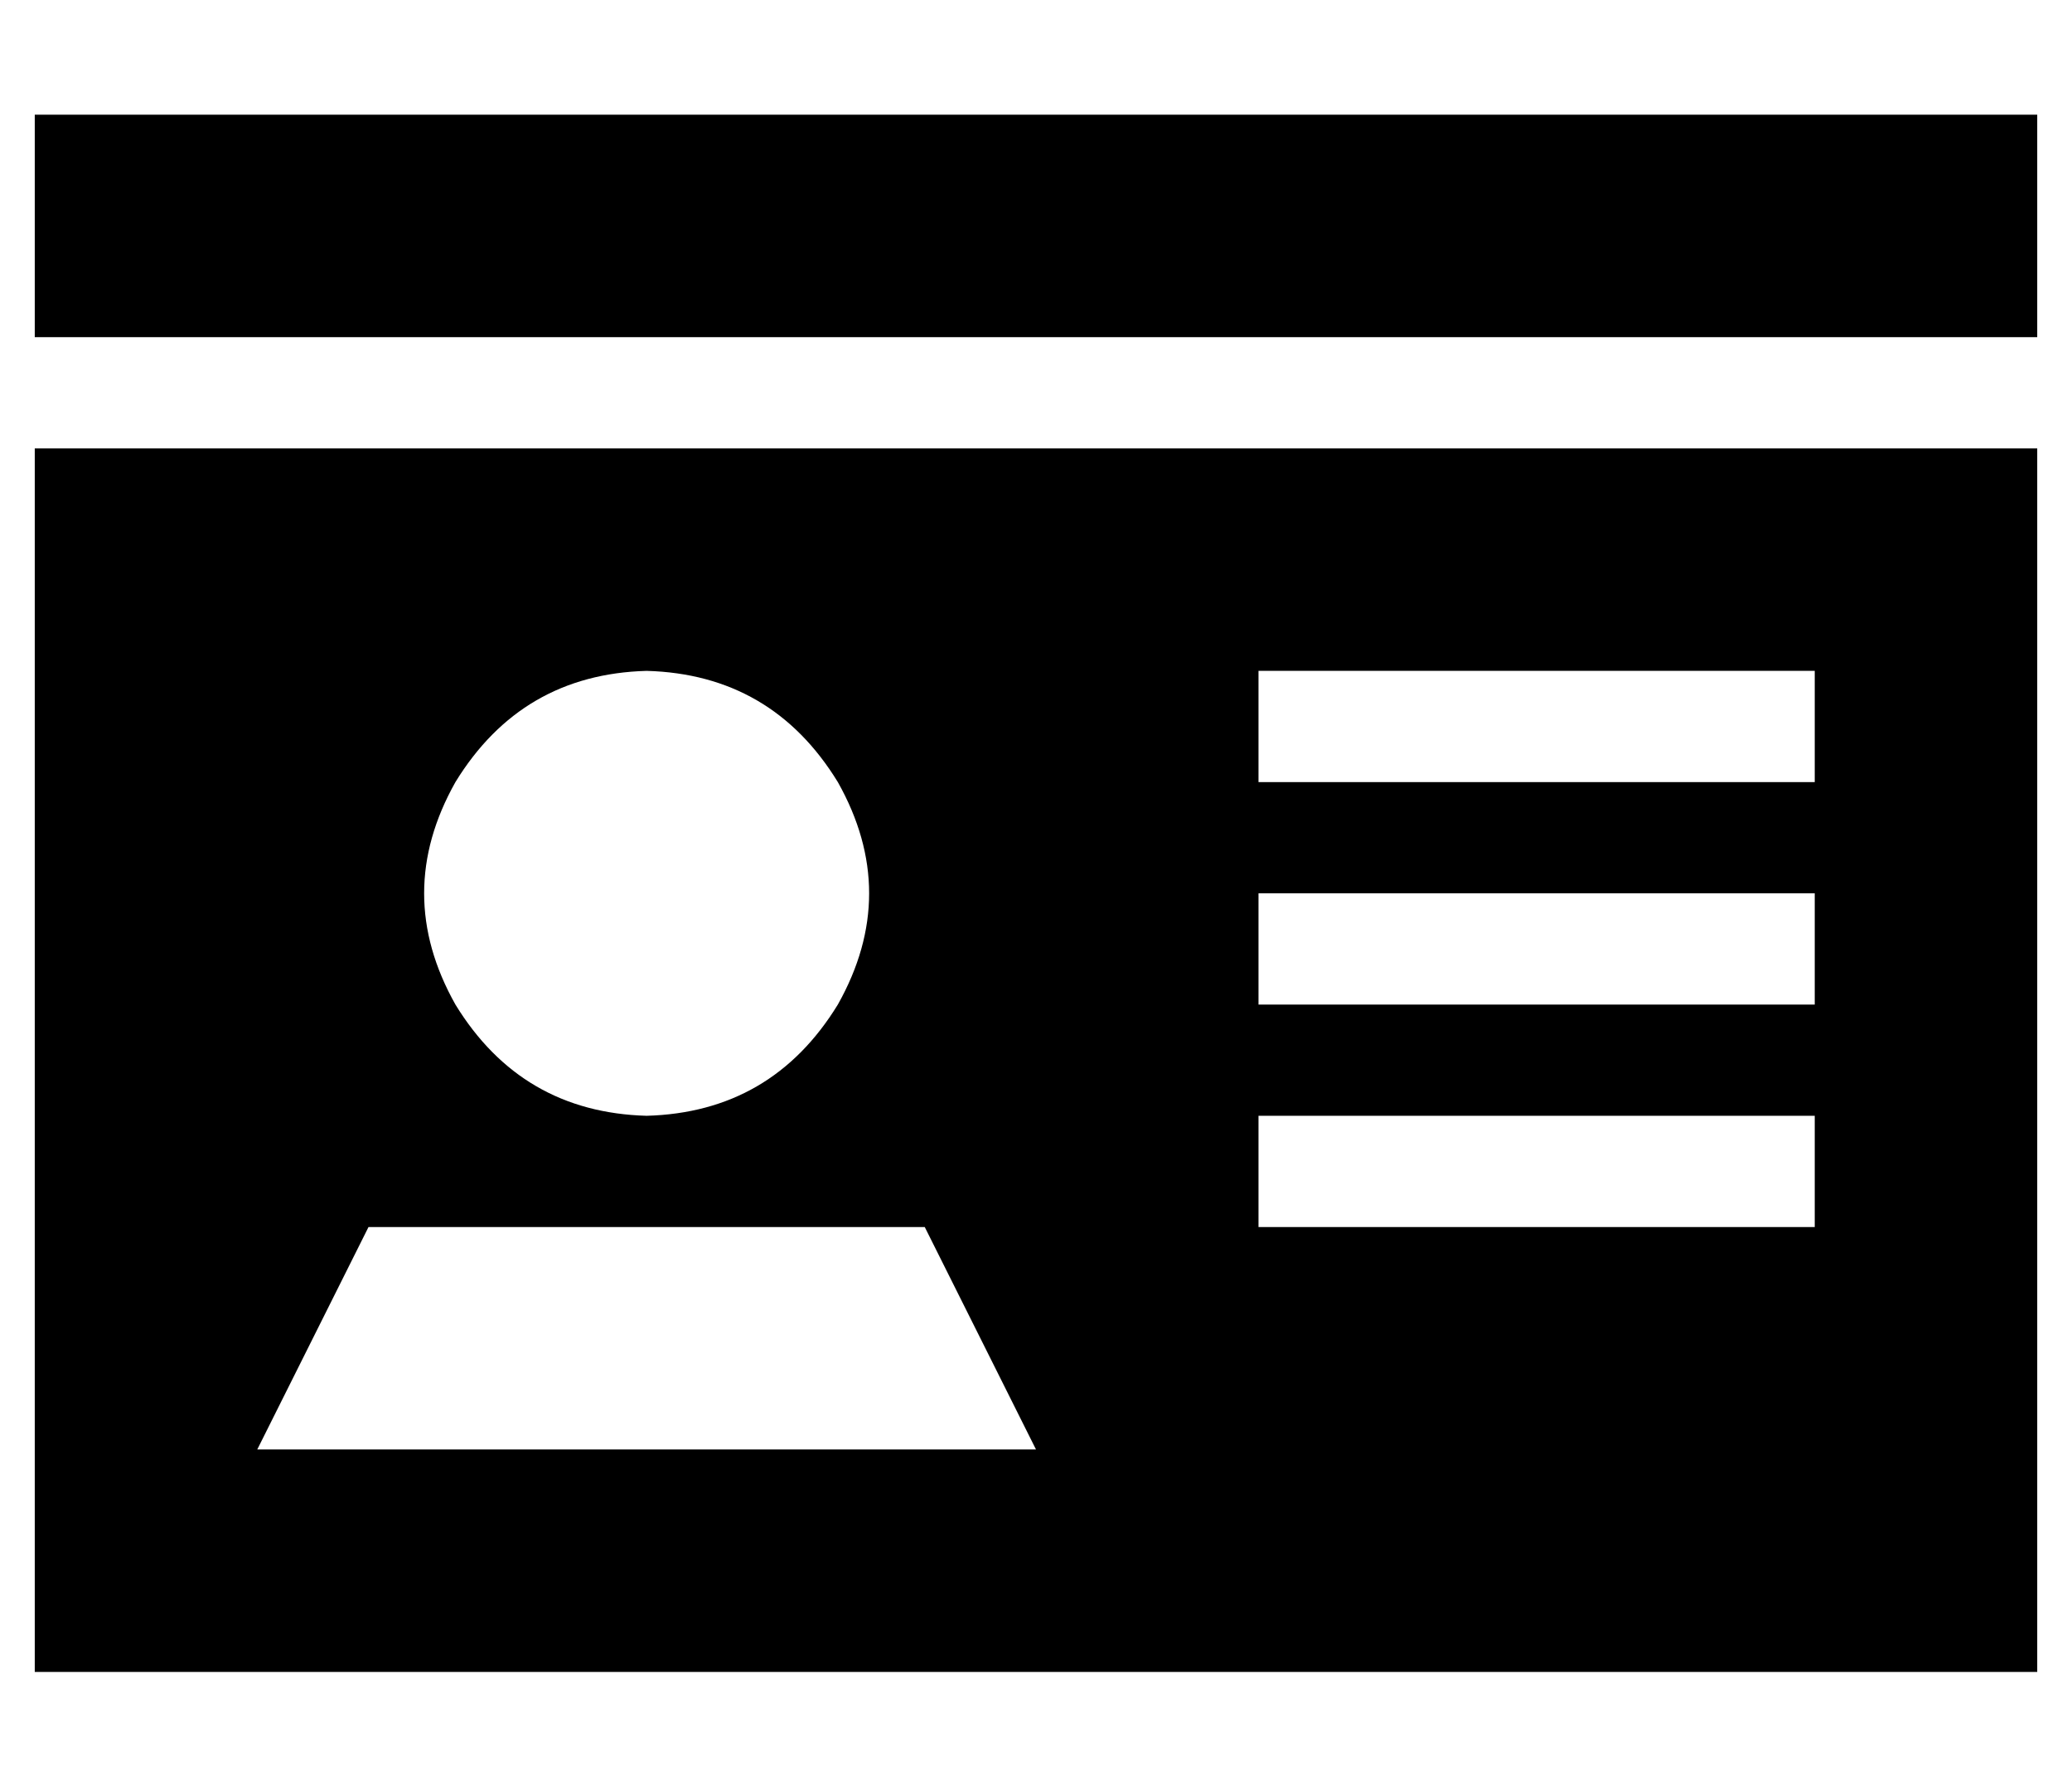 <?xml version="1.0" standalone="no"?>
<!DOCTYPE svg PUBLIC "-//W3C//DTD SVG 1.1//EN" "http://www.w3.org/Graphics/SVG/1.1/DTD/svg11.dtd" >
<svg xmlns="http://www.w3.org/2000/svg" xmlns:xlink="http://www.w3.org/1999/xlink" version="1.1" viewBox="-10 -40 596 512">
   <path fill="currentColor"
d="M0 -7v64v-64v64h576v0v-64v0h-576v0zM0 89v352v-352v352h576v0v-352v0h-576v0zM64 377l32 -64l-32 64l32 -64h160v0l32 64v0h-224v0zM176 153q36 1 55 32q18 32 0 64q-19 31 -55 32q-36 -1 -55 -32q-18 -32 0 -64q19 -31 55 -32v0zM352 153h16h-16h160v32v0h-16h-144v-32
v0zM352 217h16h-16h160v32v0h-16h-144v-32v0zM352 281h16h-16h160v32v0h-16h-144v-32v0z" />
</svg>
